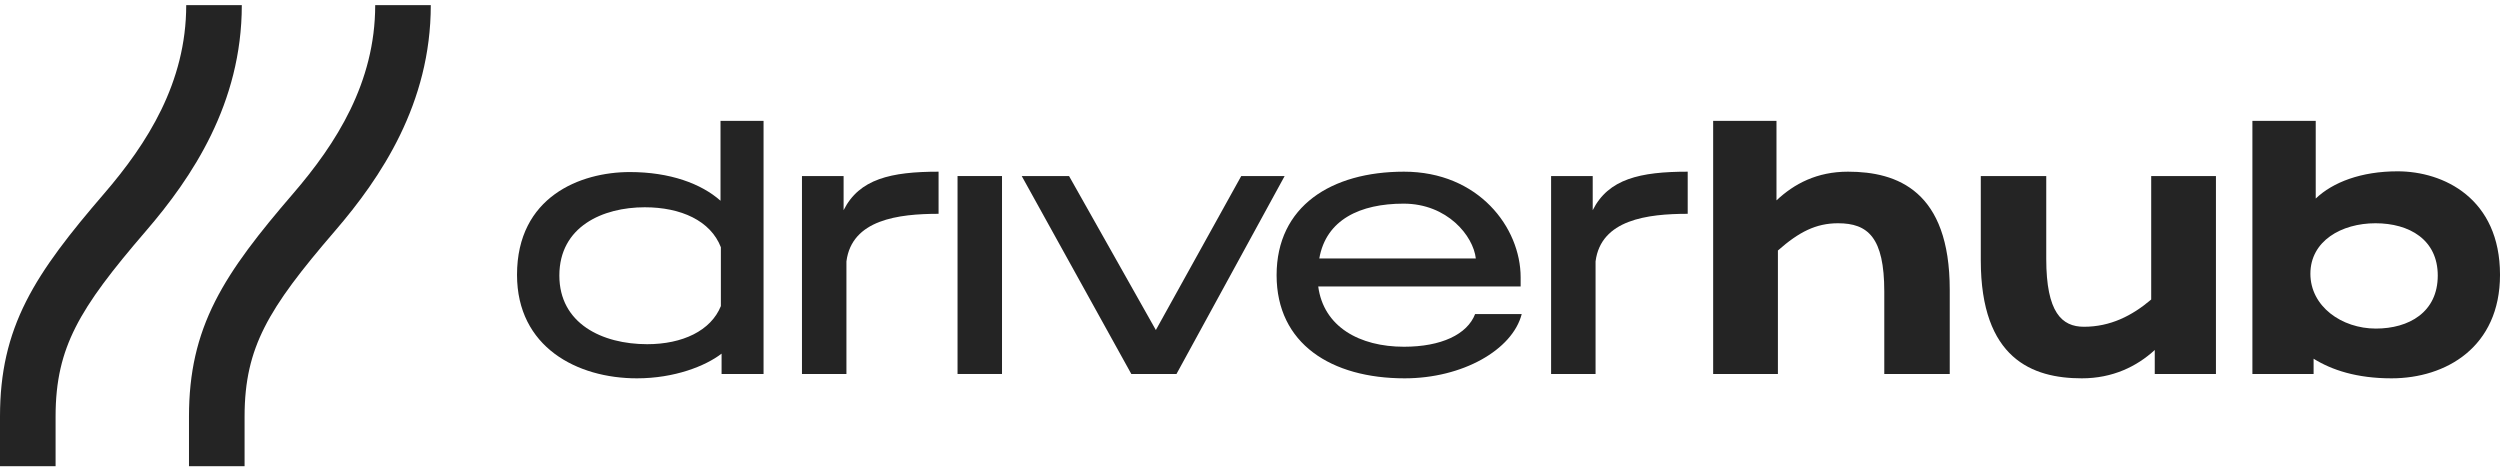 <svg width="244" height="46" viewBox="0 0 244 46" fill="none" xmlns="http://www.w3.org/2000/svg">
<path d="M70.322 19.592V11.794H74.523V36.5H70.426V34.515C68.864 35.72 65.843 36.925 62.162 36.925C56.329 36.925 50.461 33.877 50.461 26.823C50.461 19.202 56.642 16.792 61.468 16.792C65.391 16.792 68.447 17.926 70.322 19.592ZM54.593 26.894C54.593 31.573 58.76 33.593 63.169 33.593C66.607 33.593 69.385 32.282 70.357 29.872V24.129C69.35 21.542 66.468 20.23 62.926 20.23C58.829 20.23 54.593 22.109 54.593 26.894Z" fill="#242424"/>
<path d="M91.605 16.756V20.868C87.682 20.868 83.133 21.435 82.612 25.512V36.5H78.272V17.182H82.335V20.514C83.862 17.465 86.953 16.756 91.605 16.756Z" fill="#242424"/>
<path d="M97.796 17.182V36.5H93.456V17.182H97.796Z" fill="#242424"/>
<path d="M125.381 17.182L114.825 36.5H110.416L99.721 17.182H104.339L112.811 32.211L121.145 17.182H125.381Z" fill="#242424"/>
<path d="M148.415 27.071V27.957H128.659C129.179 31.892 132.686 33.842 137.027 33.842C140.672 33.842 143.207 32.636 143.971 30.651H148.52C147.617 34.16 142.721 36.925 137.096 36.925C129.943 36.925 124.596 33.558 124.596 26.859C124.596 20.124 129.943 16.756 137.027 16.756C144.318 16.756 148.415 22.215 148.415 27.071ZM128.763 25.228H144.04C143.797 23.03 141.263 19.876 136.992 19.876C132.756 19.876 129.422 21.435 128.763 25.228Z" fill="#242424"/>
<path d="M164.72 16.756V20.868C160.796 20.868 156.248 21.435 155.727 25.512V36.5H151.387V17.182H155.449V20.514C156.977 17.465 160.067 16.756 164.72 16.756Z" fill="#242424"/>
<path d="M190.295 28.276V36.5H183.906V28.454C183.906 23.172 182.309 21.79 179.392 21.79C177.239 21.79 175.572 22.64 173.524 24.448V36.5H167.204V11.794H173.385V19.557C175.121 17.926 177.343 16.756 180.364 16.756C185.191 16.756 190.295 18.635 190.295 28.276Z" fill="#242424"/>
<path d="M216.276 17.182V36.5H210.304V34.16C208.568 35.756 206.207 36.925 203.186 36.925C198.359 36.925 193.325 35.011 193.325 25.405V17.182H199.714V25.264C199.714 30.509 201.241 31.892 203.394 31.892C205.964 31.892 208.082 30.828 209.957 29.233V17.182H216.276Z" fill="#242424"/>
<path d="M226.015 11.794V19.379C227.681 17.784 230.459 16.721 234.001 16.721C238.515 16.721 244.001 19.379 244.001 26.823C244.001 33.877 238.723 36.925 233.411 36.925C230.008 36.925 227.577 36.11 225.807 35.011V36.5H219.834V11.794H226.015ZM237.925 26.894C237.925 23.385 235.147 21.79 231.848 21.79C228.515 21.79 225.494 23.527 225.494 26.717C225.494 29.907 228.55 32.069 231.883 32.069C235.112 32.069 237.925 30.474 237.925 26.894Z" fill="#242424"/>
<path fill-rule="evenodd" clip-rule="evenodd" d="M10.17 18.887C14.362 14.019 18.175 8.071 18.175 0.5H23.6C23.6 10.098 18.732 17.334 14.244 22.544C10.925 26.398 8.749 29.224 7.374 31.945C6.048 34.568 5.425 37.179 5.425 40.654V45.5L0 45.5V40.654C0 36.375 0.796 32.882 2.553 29.405C4.26 26.028 6.832 22.762 10.17 18.887Z" fill="#242424"/>
<path fill-rule="evenodd" clip-rule="evenodd" d="M28.615 18.887C32.808 14.019 36.62 8.071 36.62 0.5H42.045C42.045 10.098 37.178 17.334 32.69 22.544C29.37 26.398 27.195 29.224 25.819 31.945C24.494 34.568 23.871 37.179 23.871 40.654V45.5L18.445 45.5V40.654C18.445 36.375 19.241 32.882 20.998 29.405C22.706 26.028 25.277 22.762 28.615 18.887Z" fill="#242424"/>
</svg>
